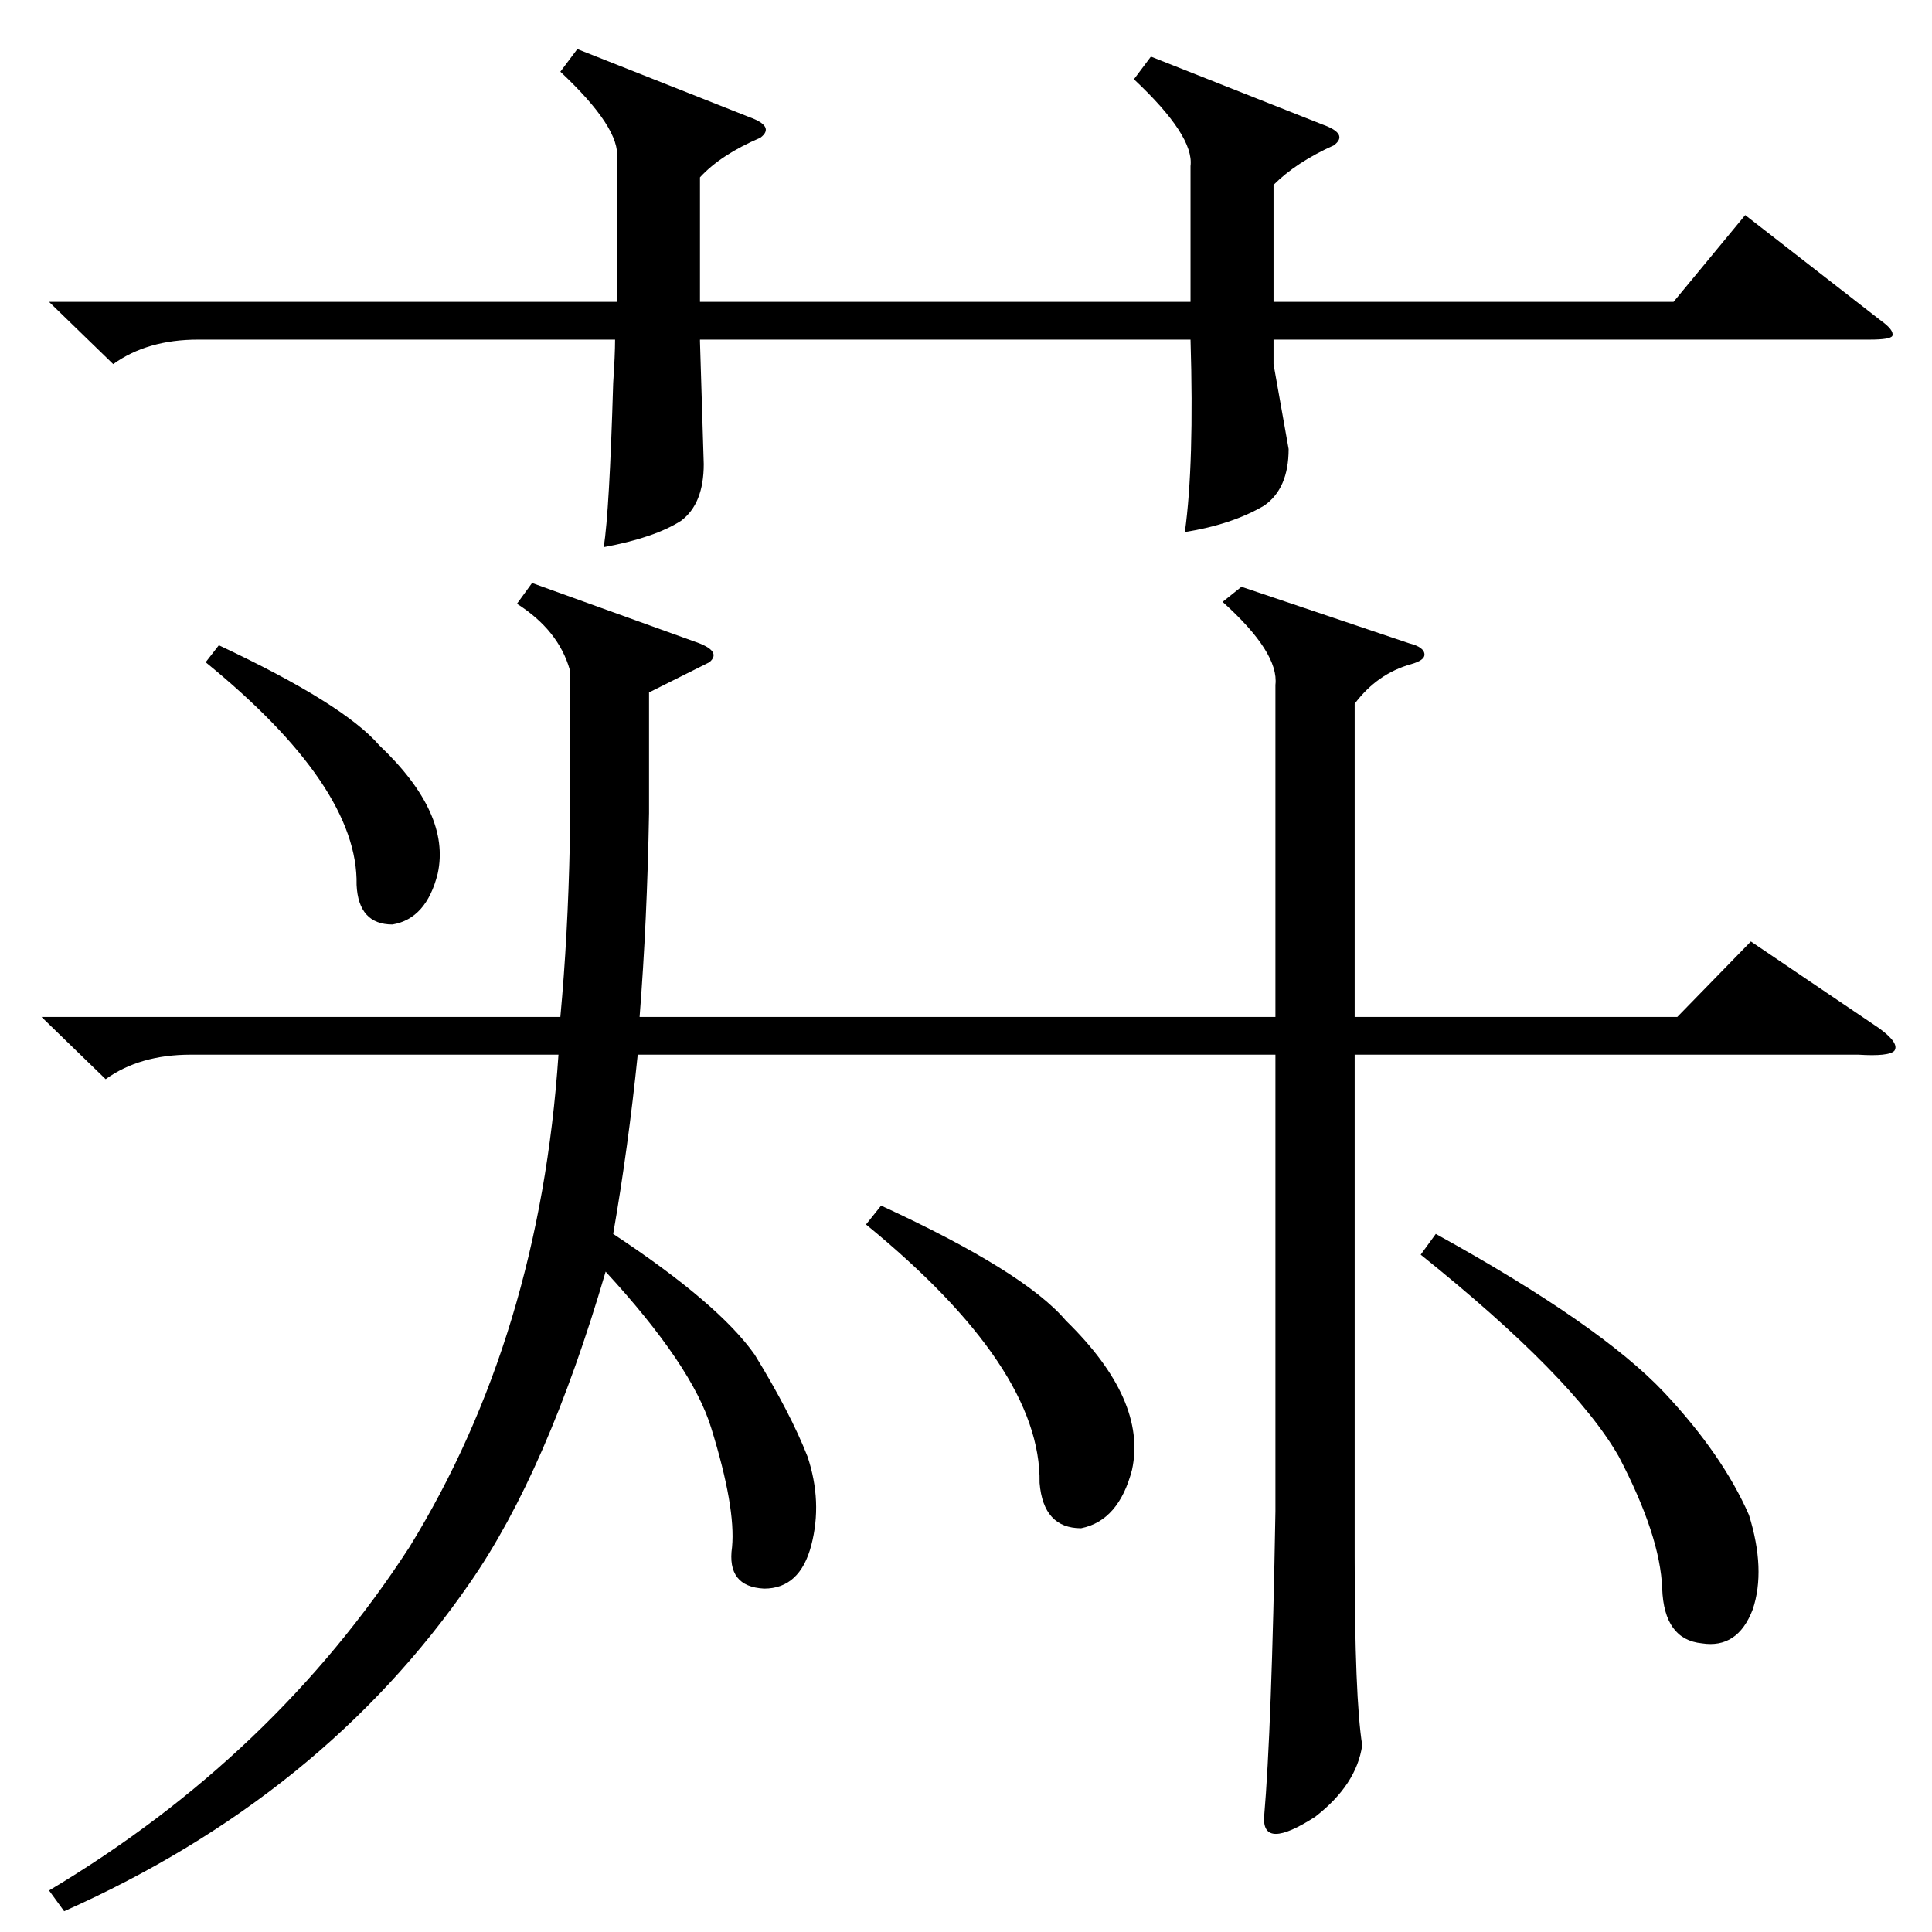 <?xml version="1.0" standalone="no"?>
<!DOCTYPE svg PUBLIC "-//W3C//DTD SVG 1.1//EN" "http://www.w3.org/Graphics/SVG/1.1/DTD/svg11.dtd" >
<svg xmlns="http://www.w3.org/2000/svg" xmlns:xlink="http://www.w3.org/1999/xlink" version="1.1" viewBox="0 -205 1024 1024">
  <g transform="matrix(1 0 0 -1 0 819)">
   <path fill="currentColor"
d="M658 713l89 -30q8 -2 8 -6q0 -3 -7 -5q-18 -5 -30 -21v-166h171l39 40l68 -46q11 -8 8 -12q-3 -3 -19 -2h-267v-266q0 -75 4 -100q-3 -21 -25 -38q-28 -18 -27 0q4 46 6 162v242h-338q-5 -49 -13 -95q56 -37 75 -64q19 -31 28 -54q8 -24 2 -47t-25 -23q-20 1 -17 22
q2 21 -11 63q-10 33 -56 83q-31 -106 -72 -165q-78 -113 -215 -174l-8 11q119 71 191 182q69 112 79 261h-195q-27 0 -45 -13l-34 33h275q4 43 5 92v92q-6 21 -28 35l8 11l86 -31q15 -5 8 -11l-32 -16v-64q-1 -57 -5 -108h337v176q2 17 -28 44zM610 994l91 -36q14 -5 6 -11
q-20 -9 -32 -21v-62h212l38 46l72 -56q7 -5 6 -8q-1 -2 -12 -2h-316v-13l8 -45q0 -21 -13 -30q-17 -10 -42 -14q5 36 3 102h-260v-1l2 -65q0 -21 -12 -30q-14 -9 -41 -14q3 19 5 87q1 15 1 23h-221q-27 0 -45 -13l-34 33h301v76q2 16 -30 46l9 12l91 -36q14 -5 6 -11
q-21 -9 -32 -21v-66h260v72q2 16 -30 46zM753 359l8 11q87 -48 121 -84q31 -33 45 -65q9 -29 2 -50q-8 -21 -27 -18q-20 2 -21 29q-1 28 -23 70q-24 42 -105 107zM459 375l8 10q76 -35 98 -61q43 -42 35 -79q-7 -27 -27 -31q-20 0 -22 24q1 61 -92 137zM109 673l7 9
q66 -31 85 -53q38 -36 31 -68q-6 -24 -24 -27q-18 0 -19 21q1 52 -80 118z" />
  </g>

</svg>
